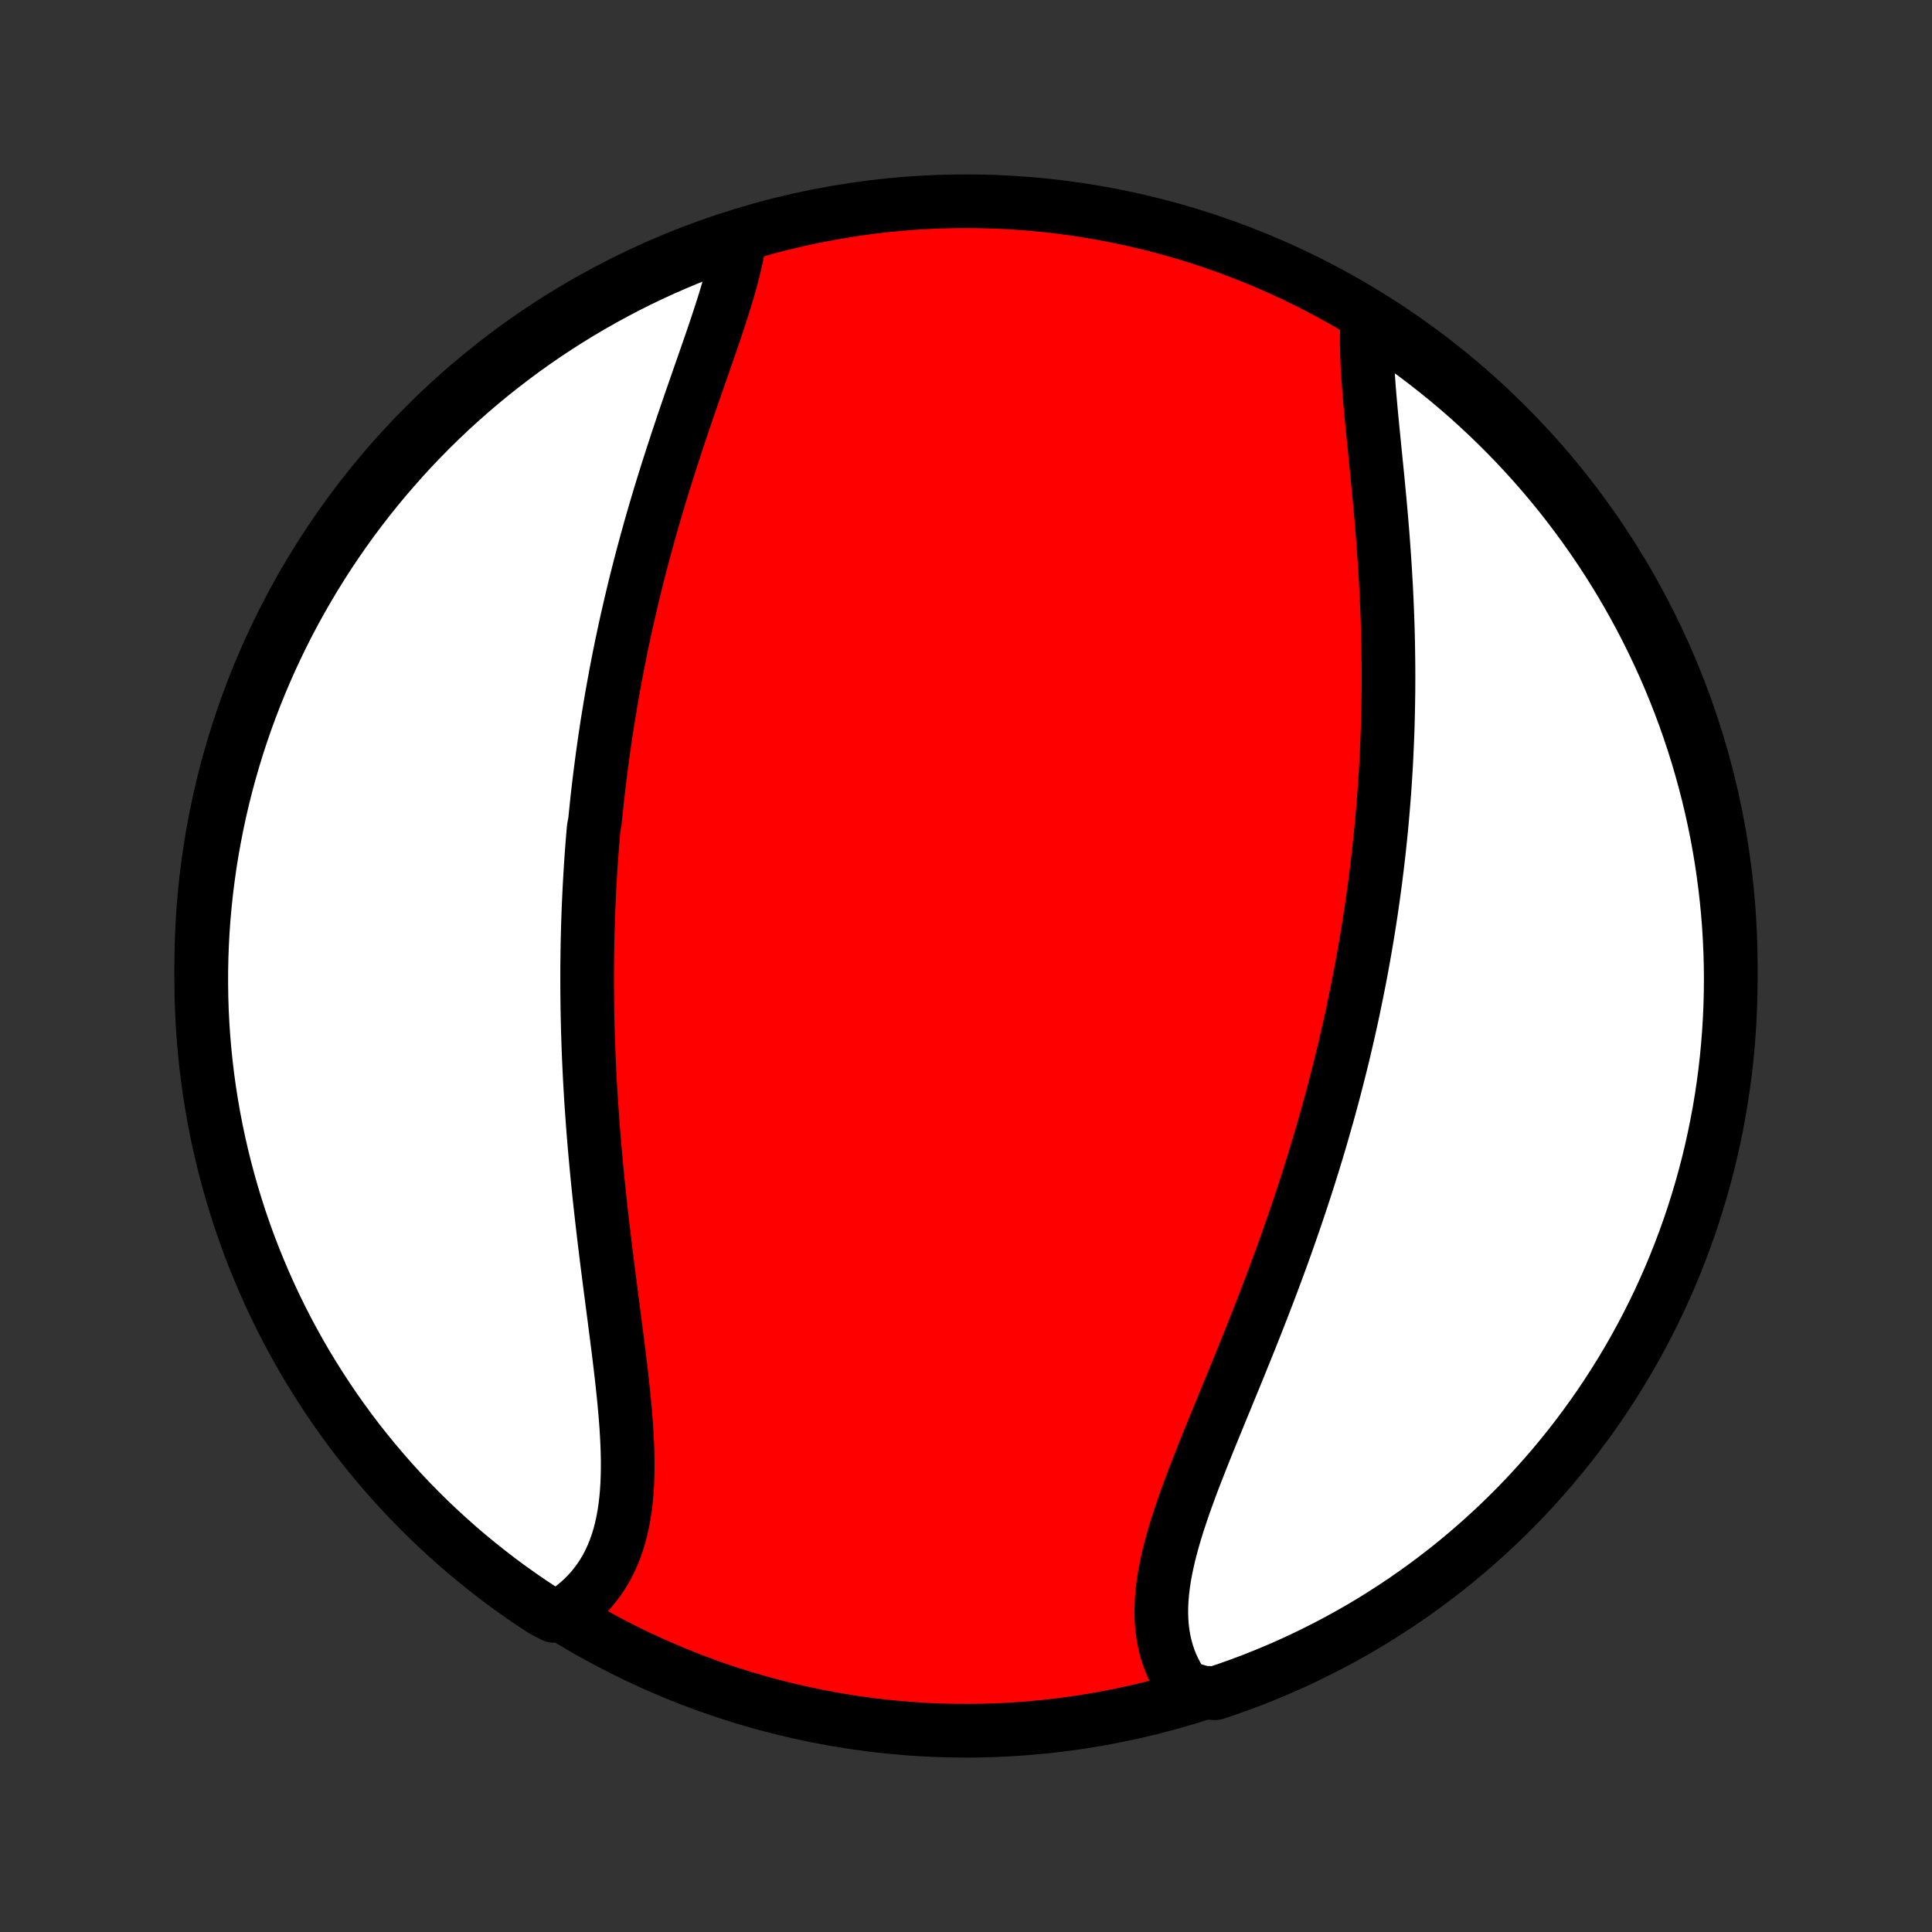 <?xml version="1.0" encoding="utf-8" standalone="no"?>
<!DOCTYPE svg PUBLIC "-//W3C//DTD SVG 1.1//EN"
  "http://www.w3.org/Graphics/SVG/1.1/DTD/svg11.dtd">
<!-- Created with matplotlib (http://matplotlib.org/) -->
<svg height="72pt" version="1.1" viewBox="0 0 72 72" width="72pt" xmlns="http://www.w3.org/2000/svg" xmlns:xlink="http://www.w3.org/1999/xlink">
 <rect x="0" y="0" width="72" height="72" fill="#333333" stroke="none"/>
 <defs>
  <style type="text/css">
*{stroke-linecap:butt;stroke-linejoin:round;}
  </style>
 </defs>
 <g id="figure_1">
  <g id="patch_1">
   <path d="
M0 72
L72 72
L72 0
L0 0
z
" style="fill:none;"/>
  </g>
  <g id="axes_1">
   <g id="PatchCollection_1">
    <defs>
     <path d="
M36 -7.5
C43.558 -7.5 50.808 -10.503 56.153 -15.848
C61.497 -21.192 64.5 -28.442 64.5 -36
C64.5 -43.558 61.497 -50.808 56.153 -56.153
C50.808 -61.497 43.558 -64.5 36 -64.5
C28.442 -64.5 21.192 -61.497 15.848 -56.153
C10.503 -50.808 7.5 -43.558 7.5 -36
C7.5 -28.442 10.503 -21.192 15.848 -15.848
C21.192 -10.503 28.442 -7.5 36 -7.5
z
" id="C0_0_a811fe30f3"/>
     <path d="
M27.578 -63.18
L27.541 -62.93
L27.497 -62.676
L27.446 -62.419
L27.387 -62.157
L27.323 -61.893
L27.253 -61.626
L27.178 -61.355
L27.098 -61.082
L27.015 -60.806
L26.928 -60.528
L26.837 -60.248
L26.745 -59.966
L26.65 -59.682
L26.553 -59.396
L26.454 -59.109
L26.354 -58.82
L26.254 -58.531
L26.152 -58.24
L26.051 -57.948
L25.949 -57.656
L25.847 -57.362
L25.745 -57.069
L25.644 -56.775
L25.543 -56.48
L25.443 -56.185
L25.344 -55.89
L25.246 -55.595
L25.149 -55.3
L25.053 -55.005
L24.958 -54.711
L24.864 -54.416
L24.772 -54.122
L24.681 -53.828
L24.591 -53.534
L24.503 -53.241
L24.417 -52.949
L24.332 -52.656
L24.248 -52.365
L24.167 -52.074
L24.086 -51.783
L24.008 -51.493
L23.931 -51.204
L23.855 -50.915
L23.781 -50.627
L23.709 -50.34
L23.638 -50.053
L23.569 -49.767
L23.502 -49.482
L23.436 -49.197
L23.371 -48.913
L23.308 -48.629
L23.247 -48.346
L23.187 -48.064
L23.129 -47.782
L23.072 -47.501
L23.017 -47.22
L22.963 -46.94
L22.911 -46.66
L22.86 -46.381
L22.81 -46.102
L22.762 -45.824
L22.716 -45.546
L22.67 -45.269
L22.626 -44.992
L22.584 -44.715
L22.542 -44.438
L22.503 -44.162
L22.464 -43.885
L22.427 -43.609
L22.391 -43.333
L22.356 -43.058
L22.322 -42.782
L22.29 -42.506
L22.259 -42.23
L22.23 -41.955
L22.201 -41.679
L22.174 -41.403
L22.123 -41.127
L22.1 -40.85
L22.077 -40.574
L22.056 -40.297
L22.036 -40.02
L22.017 -39.742
L22 -39.465
L21.984 -39.186
L21.968 -38.907
L21.955 -38.628
L21.942 -38.348
L21.93 -38.068
L21.92 -37.787
L21.911 -37.505
L21.903 -37.223
L21.896 -36.939
L21.891 -36.655
L21.887 -36.371
L21.883 -36.085
L21.882 -35.798
L21.881 -35.511
L21.882 -35.222
L21.884 -34.933
L21.887 -34.643
L21.891 -34.351
L21.897 -34.059
L21.904 -33.765
L21.912 -33.47
L21.922 -33.174
L21.932 -32.877
L21.944 -32.578
L21.958 -32.279
L21.972 -31.978
L21.988 -31.676
L22.006 -31.372
L22.024 -31.067
L22.044 -30.761
L22.066 -30.454
L22.088 -30.145
L22.112 -29.835
L22.137 -29.524
L22.164 -29.211
L22.192 -28.897
L22.221 -28.582
L22.251 -28.265
L22.282 -27.948
L22.315 -27.628
L22.349 -27.308
L22.384 -26.987
L22.42 -26.665
L22.457 -26.341
L22.495 -26.017
L22.534 -25.691
L22.574 -25.365
L22.614 -25.038
L22.656 -24.71
L22.698 -24.381
L22.74 -24.052
L22.783 -23.723
L22.826 -23.393
L22.869 -23.063
L22.912 -22.733
L22.954 -22.403
L22.997 -22.073
L23.038 -21.744
L23.079 -21.415
L23.118 -21.087
L23.157 -20.76
L23.193 -20.434
L23.227 -20.109
L23.26 -19.785
L23.29 -19.464
L23.316 -19.144
L23.34 -18.827
L23.359 -18.512
L23.375 -18.2
L23.386 -17.89
L23.392 -17.584
L23.392 -17.282
L23.387 -16.983
L23.375 -16.688
L23.357 -16.398
L23.331 -16.112
L23.298 -15.831
L23.257 -15.556
L23.208 -15.285
L23.149 -15.021
L23.082 -14.763
L23.005 -14.511
L22.918 -14.265
L22.822 -14.027
L22.715 -13.796
L22.598 -13.572
L22.47 -13.355
L22.333 -13.147
L22.184 -12.946
L22.026 -12.754
L21.857 -12.57
L21.678 -12.395
L21.488 -12.228
L21.29 -12.071
L21.081 -11.922
L20.63 -11.783
L20.214 -12
L19.802 -12.271
L19.395 -12.551
L18.993 -12.837
L18.597 -13.13
L18.206 -13.431
L17.82 -13.738
L17.439 -14.052
L17.065 -14.372
L16.696 -14.7
L16.333 -15.033
L15.976 -15.373
L15.625 -15.72
L15.28 -16.072
L14.942 -16.431
L14.61 -16.795
L14.285 -17.166
L13.966 -17.542
L13.654 -17.924
L13.348 -18.311
L13.05 -18.704
L12.759 -19.102
L12.474 -19.505
L12.197 -19.913
L11.927 -20.326
L11.665 -20.744
L11.409 -21.166
L11.162 -21.593
L10.922 -22.025
L10.689 -22.46
L10.464 -22.9
L10.247 -23.344
L10.038 -23.791
L9.837 -24.243
L9.644 -24.698
L9.458 -25.156
L9.281 -25.617
L9.112 -26.082
L8.951 -26.55
L8.799 -27.021
L8.655 -27.494
L8.519 -27.97
L8.391 -28.449
L8.272 -28.929
L8.161 -29.412
L8.059 -29.897
L7.965 -30.384
L7.88 -30.873
L7.803 -31.363
L7.735 -31.854
L7.676 -32.347
L7.625 -32.841
L7.583 -33.336
L7.549 -33.831
L7.524 -34.327
L7.508 -34.824
L7.501 -35.321
L7.502 -35.819
L7.512 -36.316
L7.53 -36.813
L7.557 -37.31
L7.593 -37.807
L7.638 -38.303
L7.691 -38.799
L7.753 -39.293
L7.823 -39.787
L7.902 -40.279
L7.99 -40.77
L8.086 -41.26
L8.19 -41.748
L8.303 -42.234
L8.425 -42.719
L8.555 -43.201
L8.693 -43.681
L8.839 -44.159
L8.994 -44.634
L9.157 -45.107
L9.329 -45.577
L9.508 -46.044
L9.695 -46.508
L9.891 -46.969
L10.094 -47.426
L10.305 -47.88
L10.524 -48.33
L10.751 -48.777
L10.986 -49.22
L11.228 -49.658
L11.478 -50.093
L11.735 -50.523
L12 -50.949
L12.271 -51.37
L12.551 -51.786
L12.837 -52.198
L13.13 -52.605
L13.431 -53.007
L13.738 -53.403
L14.052 -53.794
L14.372 -54.18
L14.7 -54.56
L15.033 -54.935
L15.373 -55.304
L15.72 -55.667
L16.072 -56.024
L16.431 -56.375
L16.795 -56.719
L17.166 -57.058
L17.542 -57.39
L17.924 -57.715
L18.311 -58.034
L18.704 -58.346
L19.102 -58.651
L19.505 -58.95
L19.913 -59.241
L20.326 -59.526
L20.744 -59.803
L21.166 -60.073
L21.593 -60.335
L22.025 -60.591
L22.46 -60.838
L22.9 -61.078
L23.344 -61.311
L23.791 -61.536
L24.243 -61.753
L24.698 -61.962
L25.156 -62.163
L25.617 -62.356
L26.082 -62.541
L26.55 -62.719
L27.021 -62.888
z
" id="C0_1_755d2ecef8"/>
     <path d="
M50.958 -60.059
L50.945 -59.8
L50.938 -59.535
L50.936 -59.266
L50.94 -58.992
L50.948 -58.713
L50.959 -58.43
L50.975 -58.144
L50.994 -57.854
L51.015 -57.561
L51.039 -57.265
L51.065 -56.967
L51.092 -56.666
L51.121 -56.364
L51.15 -56.059
L51.181 -55.753
L51.211 -55.446
L51.242 -55.137
L51.273 -54.828
L51.304 -54.517
L51.335 -54.206
L51.365 -53.895
L51.395 -53.583
L51.424 -53.271
L51.452 -52.959
L51.479 -52.647
L51.505 -52.336
L51.53 -52.024
L51.553 -51.713
L51.576 -51.403
L51.597 -51.092
L51.617 -50.783
L51.635 -50.474
L51.653 -50.166
L51.668 -49.859
L51.682 -49.552
L51.695 -49.247
L51.707 -48.942
L51.717 -48.639
L51.725 -48.336
L51.732 -48.034
L51.737 -47.733
L51.741 -47.434
L51.744 -47.135
L51.745 -46.837
L51.744 -46.541
L51.743 -46.245
L51.739 -45.95
L51.734 -45.657
L51.728 -45.364
L51.721 -45.073
L51.712 -44.782
L51.701 -44.493
L51.689 -44.204
L51.676 -43.916
L51.662 -43.629
L51.646 -43.343
L51.629 -43.058
L51.61 -42.774
L51.59 -42.491
L51.569 -42.208
L51.546 -41.926
L51.522 -41.645
L51.497 -41.364
L51.471 -41.084
L51.443 -40.805
L51.414 -40.526
L51.384 -40.248
L51.352 -39.97
L51.319 -39.693
L51.285 -39.416
L51.25 -39.14
L51.213 -38.864
L51.175 -38.588
L51.136 -38.312
L51.096 -38.037
L51.054 -37.762
L51.011 -37.487
L50.967 -37.212
L50.921 -36.938
L50.874 -36.663
L50.826 -36.388
L50.776 -36.114
L50.726 -35.839
L50.674 -35.564
L50.62 -35.289
L50.565 -35.014
L50.509 -34.738
L50.452 -34.462
L50.393 -34.186
L50.333 -33.91
L50.271 -33.633
L50.208 -33.356
L50.144 -33.078
L50.078 -32.8
L50.011 -32.522
L49.942 -32.243
L49.871 -31.963
L49.8 -31.683
L49.727 -31.401
L49.652 -31.12
L49.576 -30.837
L49.498 -30.554
L49.418 -30.271
L49.337 -29.986
L49.255 -29.701
L49.171 -29.414
L49.085 -29.127
L48.998 -28.839
L48.909 -28.55
L48.818 -28.261
L48.726 -27.97
L48.632 -27.678
L48.536 -27.386
L48.439 -27.093
L48.34 -26.798
L48.239 -26.503
L48.137 -26.207
L48.033 -25.909
L47.928 -25.611
L47.82 -25.312
L47.712 -25.012
L47.601 -24.712
L47.489 -24.41
L47.376 -24.107
L47.261 -23.804
L47.144 -23.5
L47.026 -23.195
L46.907 -22.89
L46.786 -22.583
L46.665 -22.277
L46.542 -21.969
L46.418 -21.662
L46.293 -21.353
L46.168 -21.045
L46.042 -20.736
L45.915 -20.427
L45.788 -20.117
L45.661 -19.808
L45.533 -19.499
L45.407 -19.19
L45.28 -18.881
L45.154 -18.573
L45.029 -18.265
L44.905 -17.958
L44.783 -17.651
L44.663 -17.346
L44.544 -17.041
L44.428 -16.738
L44.316 -16.435
L44.206 -16.134
L44.1 -15.835
L43.999 -15.537
L43.902 -15.242
L43.81 -14.948
L43.724 -14.656
L43.644 -14.367
L43.57 -14.079
L43.504 -13.795
L43.445 -13.514
L43.394 -13.235
L43.352 -12.959
L43.319 -12.687
L43.295 -12.418
L43.282 -12.153
L43.278 -11.892
L43.286 -11.634
L43.304 -11.381
L43.334 -11.132
L43.376 -10.887
L43.429 -10.648
L43.494 -10.413
L43.571 -10.183
L43.66 -9.959
L43.762 -9.74
L43.876 -9.527
L44.001 -9.319
L44.139 -9.118
L44.816 -8.923
L45.288 -8.898
L45.756 -9.056
L46.222 -9.222
L46.685 -9.396
L47.144 -9.579
L47.6 -9.769
L48.053 -9.968
L48.502 -10.174
L48.947 -10.389
L49.388 -10.611
L49.825 -10.84
L50.258 -11.078
L50.687 -11.323
L51.111 -11.575
L51.53 -11.836
L51.945 -12.103
L52.355 -12.378
L52.759 -12.659
L53.159 -12.948
L53.554 -13.245
L53.943 -13.547
L54.327 -13.857
L54.705 -14.174
L55.077 -14.497
L55.444 -14.827
L55.804 -15.163
L56.159 -15.505
L56.508 -15.854
L56.85 -16.209
L57.186 -16.57
L57.515 -16.937
L57.838 -17.309
L58.154 -17.688
L58.464 -18.072
L58.767 -18.461
L59.062 -18.856
L59.351 -19.256
L59.633 -19.661
L59.907 -20.071
L60.174 -20.486
L60.434 -20.905
L60.686 -21.329
L60.931 -21.758
L61.168 -22.191
L61.398 -22.628
L61.62 -23.07
L61.834 -23.515
L62.04 -23.964
L62.238 -24.416
L62.428 -24.873
L62.61 -25.332
L62.784 -25.795
L62.95 -26.261
L63.108 -26.73
L63.257 -27.202
L63.398 -27.676
L63.531 -28.153
L63.656 -28.633
L63.772 -29.114
L63.879 -29.598
L63.978 -30.084
L64.069 -30.571
L64.151 -31.06
L64.224 -31.551
L64.289 -32.043
L64.345 -32.536
L64.392 -33.03
L64.431 -33.525
L64.461 -34.021
L64.483 -34.518
L64.496 -35.015
L64.5 -35.512
L64.496 -36.009
L64.482 -36.507
L64.46 -37.004
L64.43 -37.501
L64.391 -37.997
L64.343 -38.493
L64.286 -38.988
L64.221 -39.483
L64.148 -39.976
L64.065 -40.468
L63.975 -40.958
L63.875 -41.447
L63.767 -41.935
L63.651 -42.42
L63.526 -42.904
L63.393 -43.385
L63.252 -43.865
L63.102 -44.342
L62.944 -44.816
L62.778 -45.288
L62.604 -45.756
L62.421 -46.222
L62.231 -46.685
L62.032 -47.144
L61.826 -47.6
L61.611 -48.053
L61.389 -48.502
L61.16 -48.947
L60.922 -49.388
L60.677 -49.825
L60.425 -50.258
L60.164 -50.687
L59.897 -51.111
L59.622 -51.53
L59.34 -51.945
L59.051 -52.355
L58.755 -52.759
L58.453 -53.159
L58.143 -53.554
L57.826 -53.943
L57.503 -54.327
L57.173 -54.705
L56.837 -55.077
L56.495 -55.444
L56.146 -55.804
L55.791 -56.159
L55.43 -56.508
L55.063 -56.85
L54.691 -57.186
L54.312 -57.515
L53.928 -57.838
L53.539 -58.154
L53.144 -58.464
L52.744 -58.767
L52.339 -59.062
L51.929 -59.351
L51.514 -59.633
z
" id="C0_2_bf8ec90361"/>
    </defs>
    <g clip-path="url(#p1bffca34e9)">
     <use style="fill:#ff0000;stroke:#000000;stroke-width:2.0;" x="0.0" xlink:href="#C0_0_a811fe30f3" y="72.0"/>
    </g>
    <g clip-path="url(#p1bffca34e9)">
     <use style="fill:#ffffff;stroke:#000000;stroke-width:2.0;" x="0.0" xlink:href="#C0_1_755d2ecef8" y="72.0"/>
    </g>
    <g clip-path="url(#p1bffca34e9)">
     <use style="fill:#ffffff;stroke:#000000;stroke-width:2.0;" x="0.0" xlink:href="#C0_2_bf8ec90361" y="72.0"/>
    </g>
   </g>
  </g>
 </g>
 <defs>
  <clipPath id="p1bffca34e9">
   <rect height="72.0" width="72.0" x="0.0" y="0.0"/>
  </clipPath>
 </defs>
</svg>
